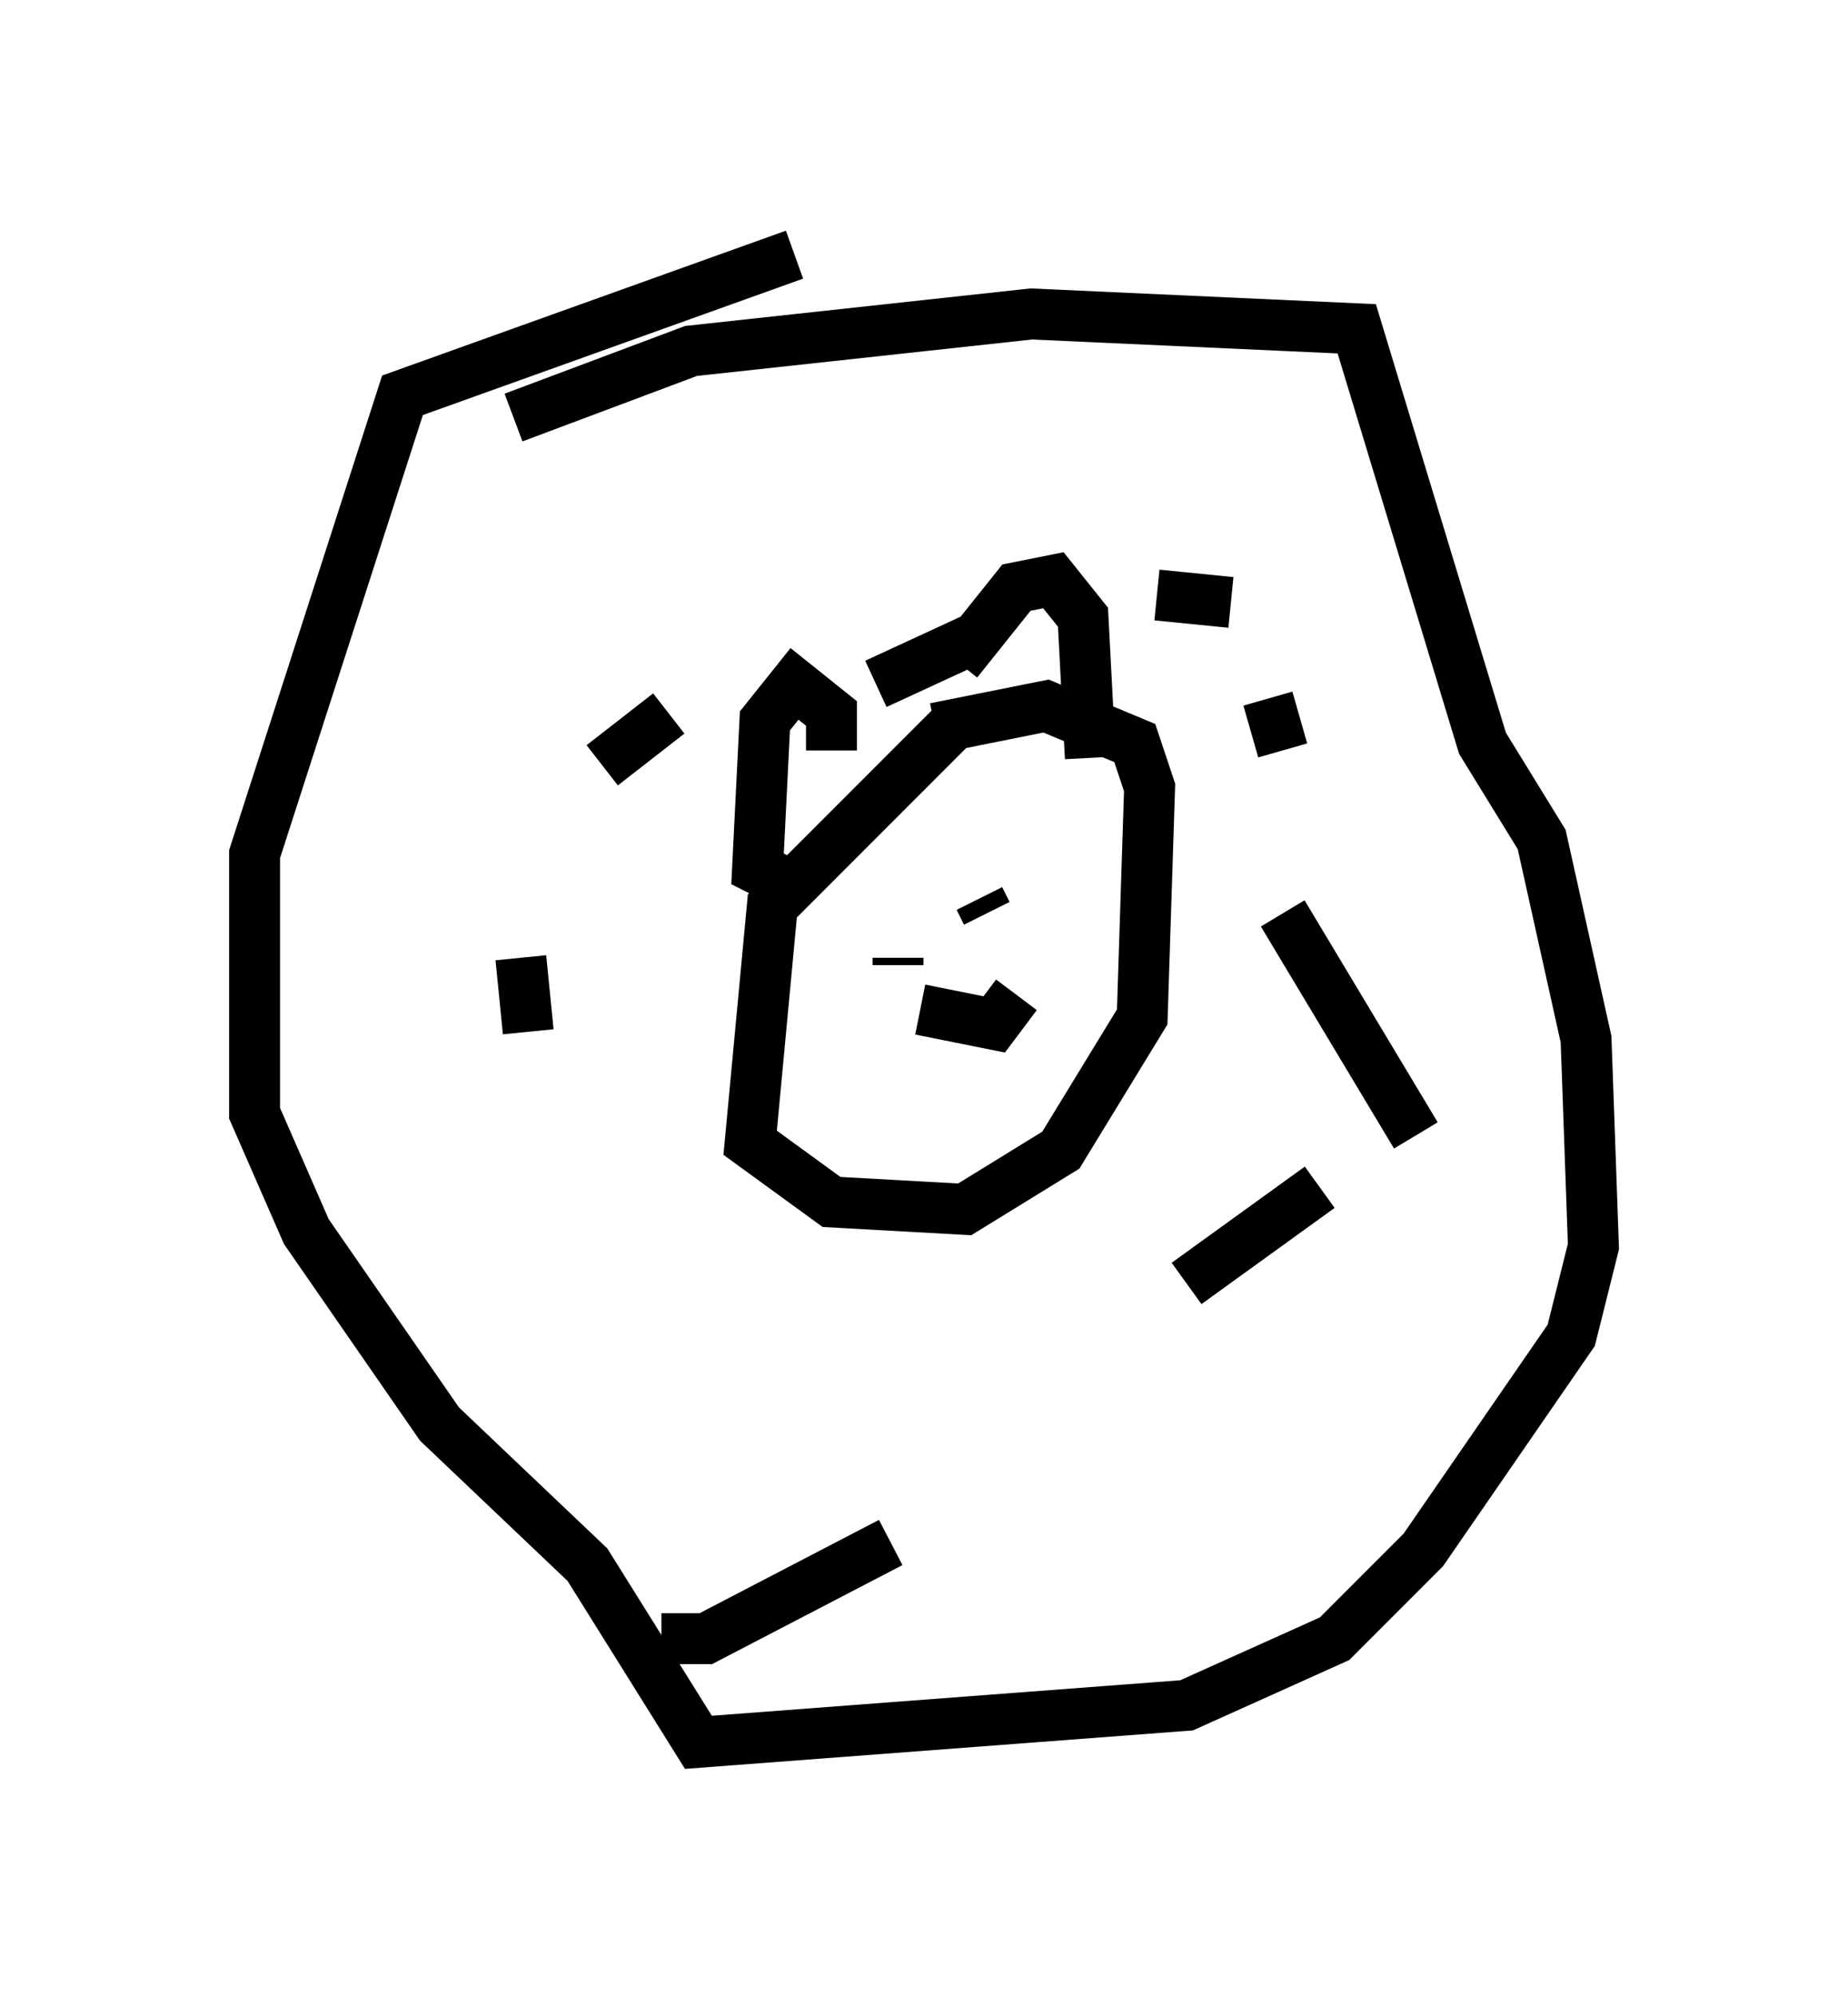 <?xml version="1.0" encoding="utf-8" ?>
<svg baseProfile="full" height="39.195" version="1.1" width="36.29" xmlns="http://www.w3.org/2000/svg" xmlns:ev="http://www.w3.org/2001/xml-events" xmlns:xlink="http://www.w3.org/1999/xlink"><defs /><rect fill="white" height="39.195" width="36.29" x="0" y="0" /><path d="M7.615, 10.955 m2.469, -2.76 l3.486, -1.307 6.682, -0.726 l6.391, 0.291 2.469, 8.134 l1.162, 1.888 0.872, 3.922 l0.145, 4.067 -0.436, 1.743 l-2.905, 4.212 -1.743, 1.743 l-2.905, 1.307 -9.587, 0.726 l-2.179, -3.486 -2.905, -2.76 l-2.615, -3.777 -1.017, -2.324 l0.0, -5.084 2.905, -9.006 l7.698, -2.76 m3.196, 9.151 l-3.631, 3.631 -0.436, 4.648 l1.598, 1.162 2.615, 0.145 l1.888, -1.162 1.598, -2.615 l0.145, -4.503 -0.291, -0.872 l-1.743, -0.726 -2.179, 0.436 m-2.034, 0.436 l0.0, -0.726 -0.726, -0.581 l-0.581, 0.726 -0.145, 2.905 l0.581, 0.291 m3.341, -4.358 l1.162, -1.453 0.726, -0.145 l0.581, 0.726 0.145, 2.76 m-4.358, 3.922 l0.0, 0.0 m2.179, -1.162 l0.145, 0.291 m-1.743, 0.872 l0.0, 0.145 m0.0, 0.0 l0.0, 0.0 m0.0, -0.145 l0.0, 0.0 m0.436, 1.017 l1.453, 0.291 0.436, -0.581 m5.229, -1.598 l2.615, 4.358 m-1.888, 1.017 l-2.615, 1.888 m-5.81, 5.084 l-3.631, 1.888 -0.872, 0.0 m-2.615, -11.911 l-0.145, -1.453 m1.598, -3.777 l1.307, -1.017 m4.067, -0.581 l1.888, -0.872 m3.631, -0.872 l1.453, 0.145 m0.726, 1.888 l0.291, 1.017 " fill="none" stroke="black" stroke-width="1" /></svg>